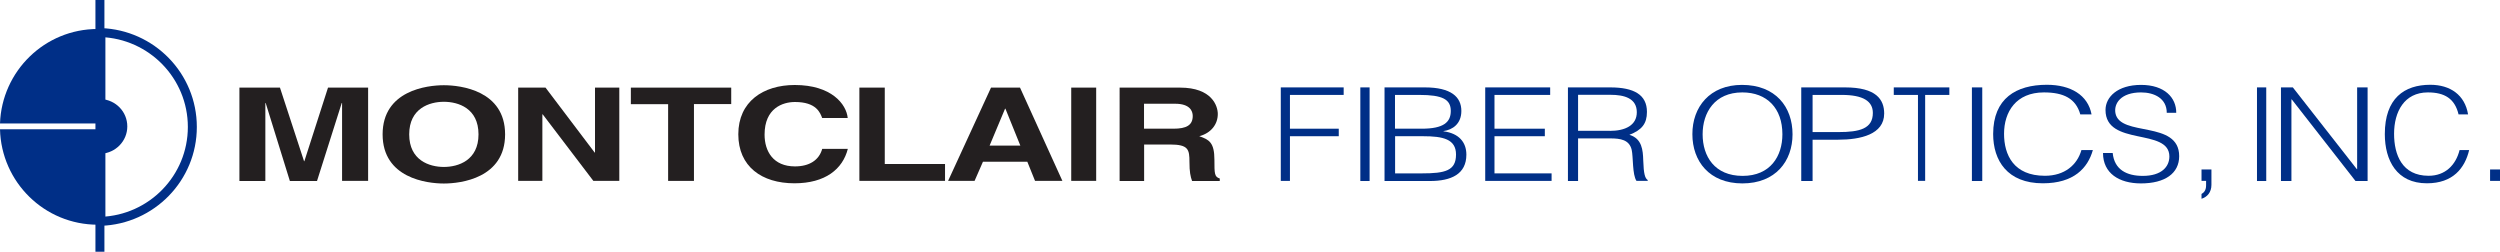 <svg xmlns="http://www.w3.org/2000/svg" xmlns:xlink="http://www.w3.org/1999/xlink" id="Layer_1" x="0" y="0" version="1.1" viewBox="0 0 229.41 23.1" style="enable-background:new 0 0 229.41 23.1" xml:space="preserve"><style type="text/css">.st0{fill:#231f20}.st1{fill:#002f87}.st2{fill:none;stroke:#002f87;stroke-width:.824}</style><path d="M33.76,16.6h-2.37V9.45h-0.03l-2.27,7.16h-2.49l-2.22-7.16h-0.03v7.16h-2.38V8.04h3.72l2.21,6.75h0.03	l2.17-6.75h3.68V16.6z" class="st0"/><path d="M40.73,7.82c1.55,0,5.62,0.49,5.62,4.51s-4.07,4.51-5.62,4.51c-1.55,0-5.62-0.49-5.62-4.51	S39.18,7.82,40.73,7.82z M40.73,15.32c1.32,0,3.18-0.6,3.18-2.99c0-2.4-1.86-2.99-3.18-2.99c-1.32,0-3.18,0.6-3.18,2.99	C37.55,14.72,39.41,15.32,40.73,15.32z" class="st0"/><path d="M54.61,8.04h2.22v8.56h-2.38l-4.65-6.11h-0.03v6.11h-2.22V8.04h2.51L54.57,14h0.03V8.04z" class="st0"/><path d="M63.68,16.6h-2.37V9.56h-3.42V8.04h9.21v1.51h-3.42V16.6z" class="st0"/><path d="M75.45,10.84c-0.19-0.51-0.55-1.48-2.5-1.48c-1.13,0-2.79,0.57-2.79,2.99c0,1.54,0.8,2.92,2.79,2.92	c1.3,0,2.21-0.56,2.5-1.61h2.35c-0.47,1.86-2.07,3.16-4.9,3.16c-3,0-5.15-1.54-5.15-4.5c0-2.99,2.28-4.52,5.18-4.52	c3.37,0,4.74,1.76,4.86,3.03H75.45z" class="st0"/><path d="M81.19,15.05h5.53v1.55h-7.86V8.04h2.33V15.05z" class="st0"/><path d="M89.43,16.6H87l3.94-8.56h2.66l3.89,8.56h-2.51l-0.71-1.76H90.2L89.43,16.6z M90.81,13.36h2.82l-1.37-3.39	h-0.03L90.81,13.36z" class="st0"/><path d="M100.6,16.6H98.3V8.04h2.29V16.6z" class="st0"/><path d="M102.74,8.04h5.55c2.92,0,3.46,1.68,3.46,2.42c0,0.94-0.61,1.75-1.7,2.04c0.9,0.31,1.39,0.57,1.39,2.17	c0,1.25,0,1.56,0.49,1.71v0.23h-2.54c-0.15-0.41-0.24-0.85-0.24-1.73c0-1.17-0.09-1.62-1.79-1.62h-2.37v3.35h-2.25V8.04z M107.68,11.81c1.19,0,1.77-0.32,1.77-1.17c0-0.45-0.26-1.12-1.61-1.12h-2.86v2.29H107.68z" class="st0"/><path d="M117.53,16.6V8.02h5.77v0.69h-4.93v3.1h4.48v0.69h-4.48v4.1H117.53z" class="st1"/><path d="M124.83,16.6V8.02h0.85v8.59H124.83z" class="st1"/><path d="M127.05,16.6V8.02h3.7c2.4,0,3.35,0.87,3.35,2.16c0,1.19-0.81,1.73-1.64,1.85v0.02c1.41,0.18,2.1,1,2.1,2.14	c0,1.79-1.39,2.42-3.34,2.42H127.05z M128.02,11.81h2.44c2.02,0,2.67-0.6,2.67-1.63c0-1.07-0.77-1.47-2.89-1.47h-2.23V11.81z M128.02,15.91h2.46c2.13,0,3.13-0.24,3.13-1.73c0-1.42-1.2-1.68-3.02-1.68h-2.57V15.91z" class="st1"/><path d="M136.29,16.6V8.02h5.96v0.69h-5.11v3.1h4.62v0.69h-4.62v3.41h5.24v0.69H136.29z" class="st1"/><path d="M144.81,12.71v3.9h-0.93V8.02h3.88c2.18,0,3.37,0.67,3.37,2.25c0,1.08-0.47,1.66-1.61,2.1	c1.17,0.35,1.24,1.42,1.27,2.33c0.04,1.3,0.17,1.66,0.41,1.82v0.08h-1.03c-0.39-0.58-0.29-2.19-0.44-2.85	c-0.22-0.93-1.03-1.05-1.97-1.05H144.81z M147.73,12.01c1.39,0,2.47-0.5,2.47-1.71c0-1.29-1.16-1.6-2.41-1.6h-2.98v3.3H147.73z" class="st1"/><path d="M159.85,7.79c3.08,0,4.64,2.02,4.64,4.53c0,2.47-1.56,4.51-4.6,4.51c-3.04,0-4.59-2.04-4.59-4.51	C155.29,9.82,156.9,7.79,159.85,7.79z M163.56,12.32c0-2.38-1.41-3.84-3.68-3.84c-2.53,0-3.64,1.85-3.64,3.84	c0,2.03,1.1,3.82,3.67,3.82C162.46,16.14,163.56,14.33,163.56,12.32z" class="st1"/><path d="M165.29,16.6V8.02h4.02c2.86,0,3.59,1.11,3.59,2.4c0,1.92-2.18,2.4-4.22,2.4h-2.35v3.79H165.29z M168.71,12.12	c1.94,0,3.15-0.31,3.15-1.76c0-1.07-0.89-1.65-2.84-1.65h-2.69v3.41H168.71z" class="st1"/><path d="M173.77,8.02h5.11v0.69h-2.22v7.89h-0.66V8.71h-2.22V8.02z" class="st1"/><path d="M180.95,16.6V8.02h0.95v8.59H180.95z" class="st1"/><path d="M190.9,10.51c-0.41-1.47-1.53-2.03-3.34-2.03c-2.56,0-3.66,1.78-3.66,3.8c0,1.92,0.87,3.85,3.75,3.85	c1.82,0,2.96-1,3.35-2.36h1.05c-0.47,1.66-1.75,3.05-4.59,3.05c-3.26,0-4.56-2.09-4.56-4.52c0-3.28,2.12-4.52,4.93-4.52	c2.18,0,3.77,0.94,4.1,2.72H190.9z" class="st1"/><path d="M193.87,14.04c0.15,1.54,1.3,2.1,2.76,2.1c1.72,0,2.44-0.84,2.44-1.78c0-2.66-5.86-0.89-5.86-4.27	c0-1.19,1.11-2.3,3.26-2.3c2.16,0,3.24,1.17,3.23,2.56h-0.87c0-1.31-1.13-1.87-2.36-1.87c-1.84,0-2.51,1.01-2.35,1.9	c0.41,2.22,5.85,0.62,5.85,3.95c0,1.57-1.29,2.5-3.51,2.5c-2,0-3.48-0.93-3.48-2.79H193.87z" class="st1"/><path d="M202.93,16.96c0,0.69-0.39,1.12-0.91,1.28V17.8c0.2-0.12,0.42-0.31,0.42-0.79V16.6h-0.42v-1.05h0.91V16.96z" class="st1"/><path d="M207.11,16.6V8.02h0.85v8.59H207.11z" class="st1"/><path d="M210.3,9.12h-0.03v7.49h-0.96V8.02h1.09l5.87,7.5h0.03v-7.5h0.96v8.59h-1.11L210.3,9.12z" class="st1"/><path d="M225.61,10.51c-0.35-1.47-1.29-2.03-2.82-2.03c-2.17,0-3.1,1.78-3.1,3.8c0,1.92,0.73,3.85,3.17,3.85	c1.54,0,2.5-1,2.84-2.36h0.88c-0.4,1.66-1.48,3.05-3.88,3.05c-2.76,0-3.86-2.09-3.86-4.52c0-3.28,1.79-4.52,4.17-4.52	c1.84,0,3.18,0.94,3.47,2.72H225.61z" class="st1"/><path d="M228.5,16.6v-1.05h0.91v1.05H228.5z" class="st1"/><path d="M9.26,13.7c1.11-0.07,2.01-0.97,2.01-2.1c0-1.13-0.89-2.03-2.01-2.1" class="st2"/><path d="M9.26,9.5c0-0.5,0-5.95,0-6.51c4.65,0.16,8.39,3.97,8.39,8.66c0,4.69-3.74,8.5-8.39,8.66c0-0.56,0-6.09,0-6.6" class="st2"/><path d="M9.23,11.6c0,0.14-0.12,0.26-0.26,0.26v1.55c0.06,0,0.11,0.02,0.17,0.02c1.01,0,1.83-0.82,1.83-1.83	c0-1.01-0.82-1.83-1.83-1.83c-0.06,0-0.12,0.01-0.17,0.02v1.55C9.11,11.33,9.23,11.45,9.23,11.6z" class="st1"/><path d="M0,11.33h7.33h1.63V9.78V2.66C4.11,2.66,0.17,6.52,0,11.33z" class="st1"/><path d="M7.34,11.86H0c0.12,4.86,4.08,8.76,8.97,8.76v-7.21v-1.55H7.34z" class="st1"/><line x1="9.17" x2="9.17" y1="14.82" y2="23.1" class="st2"/><line x1="9.17" x2="9.17" y1="0" y2="13.84" class="st2"/></svg>